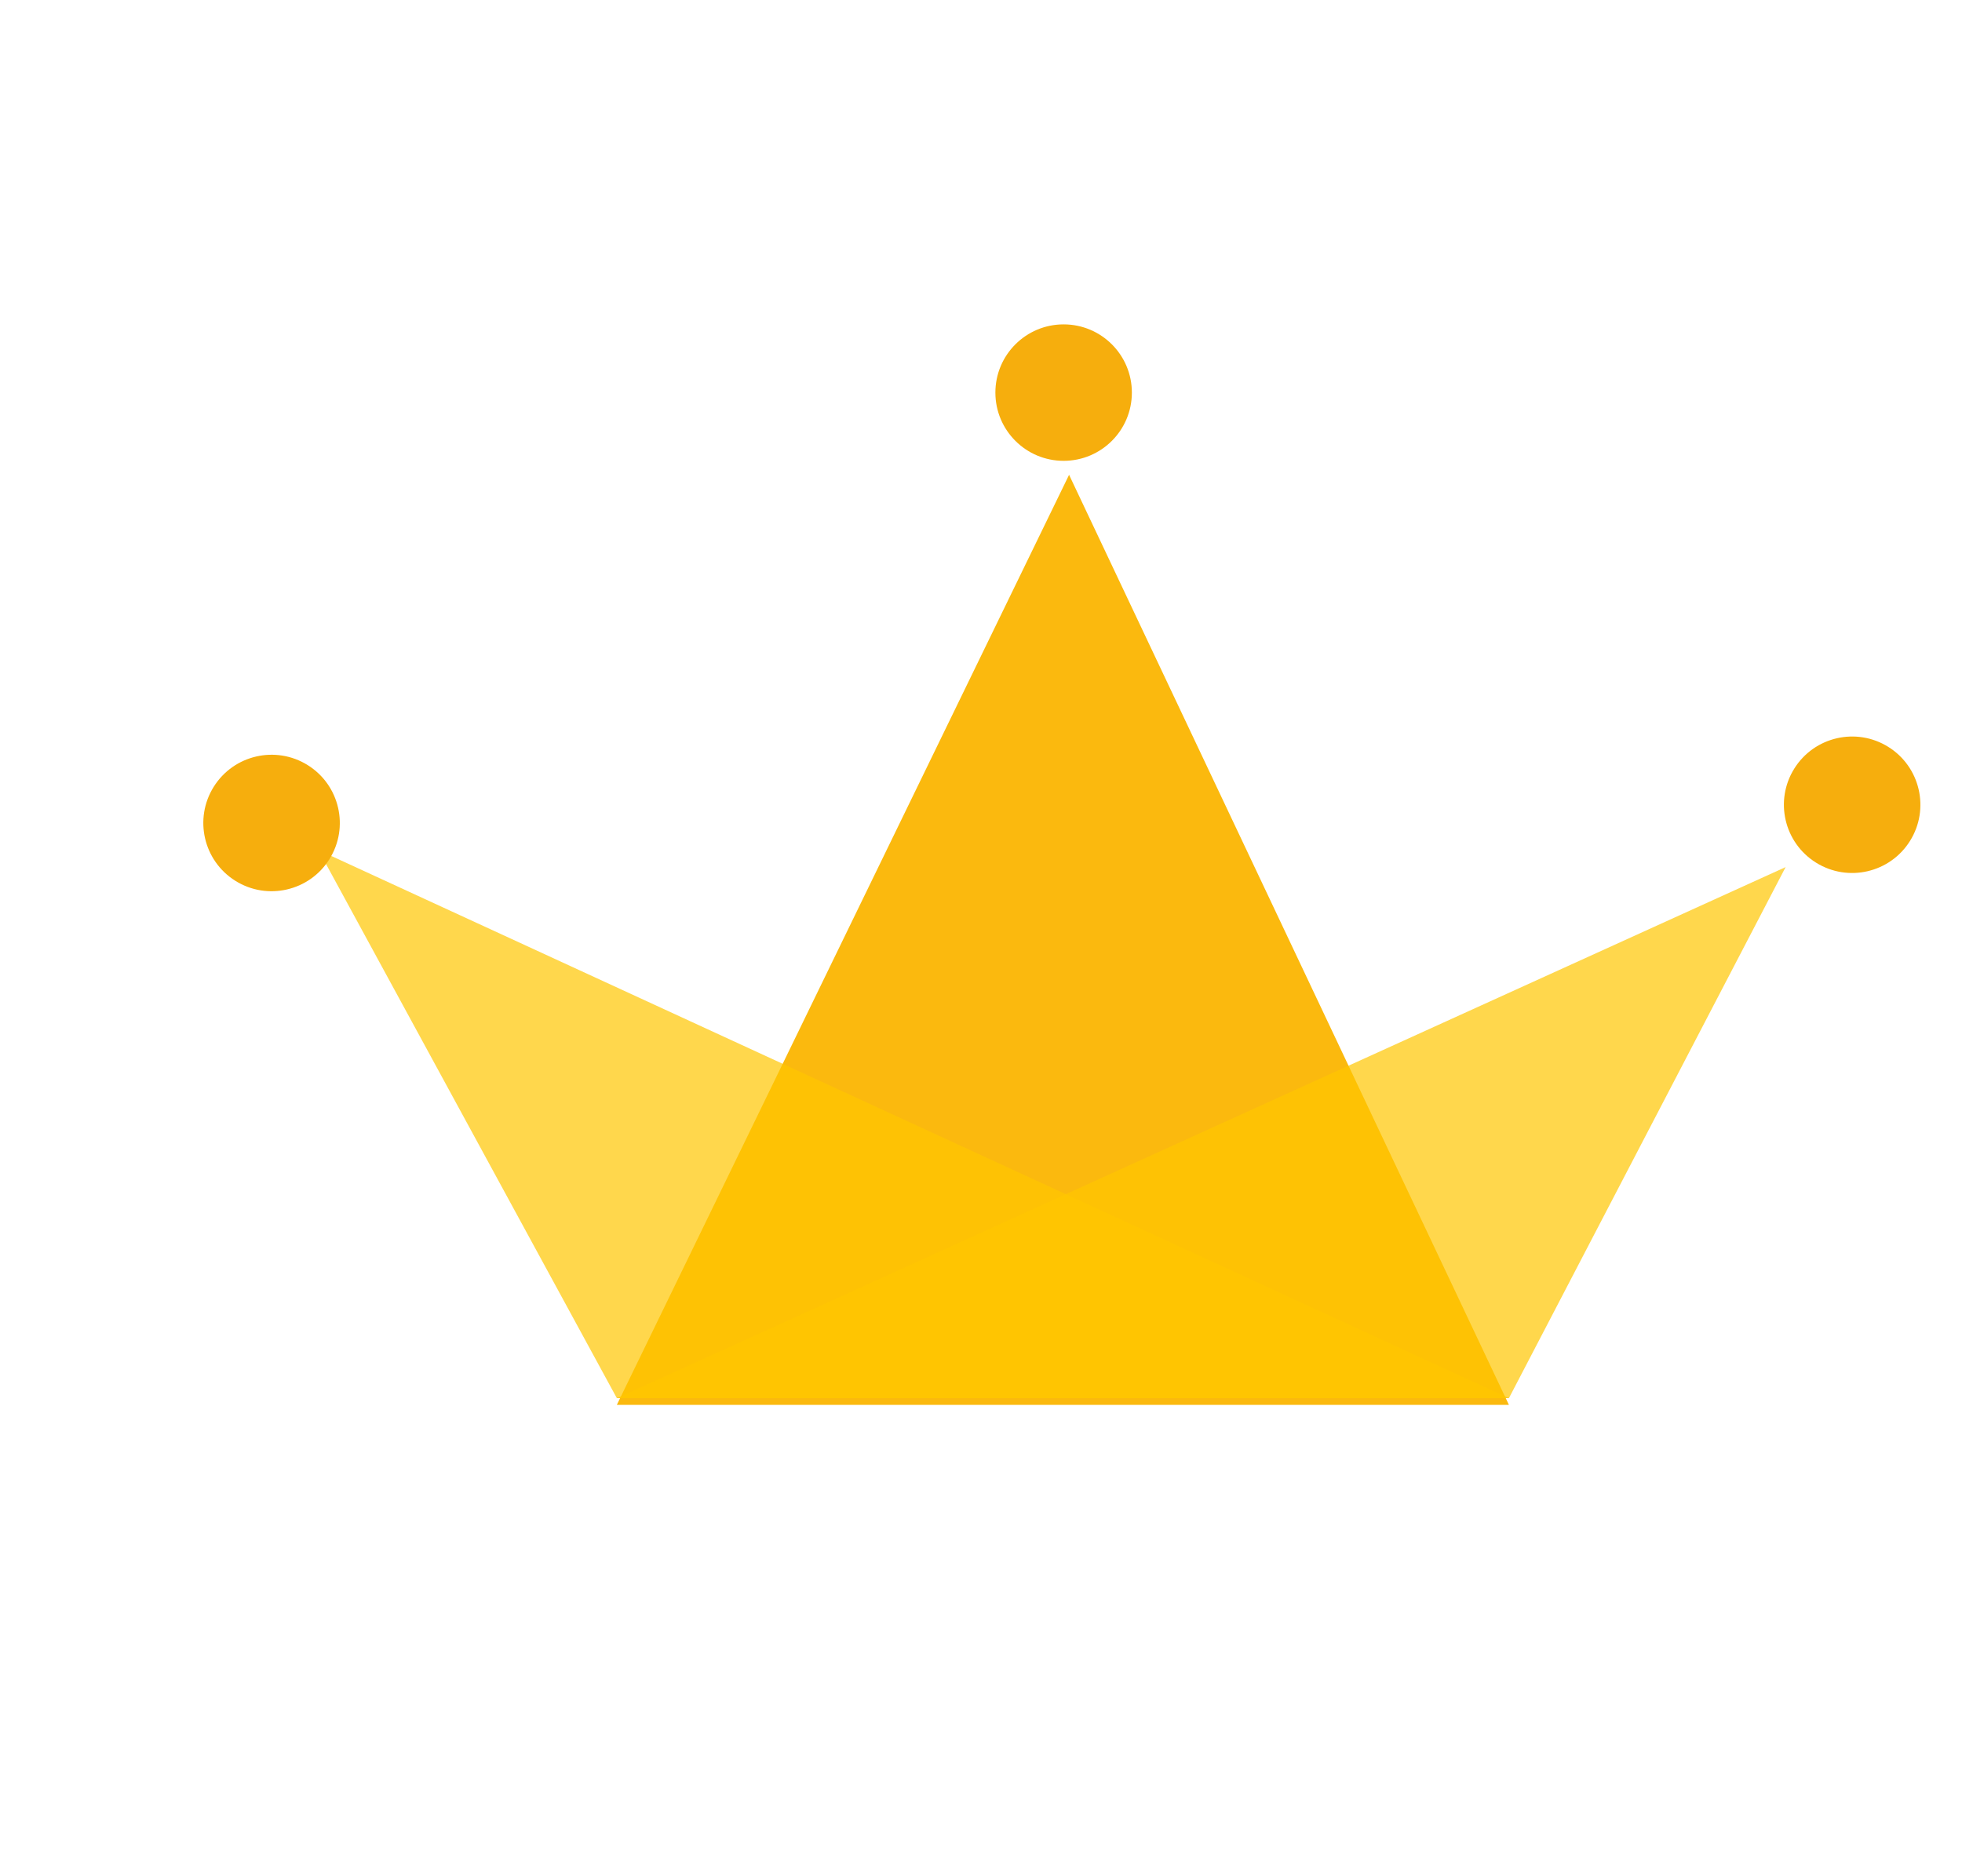 <?xml version="1.0" encoding="UTF-8"?>
<svg width="46px" height="44px" viewBox="0 0 46 44" version="1.1" xmlns="http://www.w3.org/2000/svg" xmlns:xlink="http://www.w3.org/1999/xlink">
    <!-- Generator: Sketch 60.1 (88133) - https://sketch.com -->
    <title>crown_gold</title>
    <desc>Created with Sketch.</desc>
    <g id="组件" stroke="none" stroke-width="1" fill="none" fill-rule="evenodd">
        <g id="crown_gold">
            <g transform="translate(23.2, 21.8) rotate(32) translate(-23.2, -21.8) translate(6, 7)">
                <polygon id="Path-4" fill-opacity="0.944" fill="#FBB500" points="13.13 4.767 15.696 28.882 33.433 17.799"></polygon>
                <polygon id="Path-2" fill-opacity="0.7" fill="#FFC700" points="2.867 21.556 33.35 17.666 15.613 28.749"></polygon>
                <polygon id="Path-3" fill-opacity="0.7" fill="#FFC700" points="32.252 3.666 15.613 28.749 33.35 17.666"></polygon>
                <circle id="Oval-5" fill="#F6AE0D" transform="translate(12, 3.2) rotate(-32) translate(-12, -3.2) " cx="12" cy="3.2" r="1.6"></circle>
                <circle id="Oval-5-Copy" fill="#F6AE0D" cx="32.8" cy="1.6" r="1.6"></circle>
                <circle id="Oval-5-Copy-2" fill="#F6AE0D" cx="1.6" cy="21.6" r="1.6"></circle>
            </g>
        </g>
    </g>
</svg>